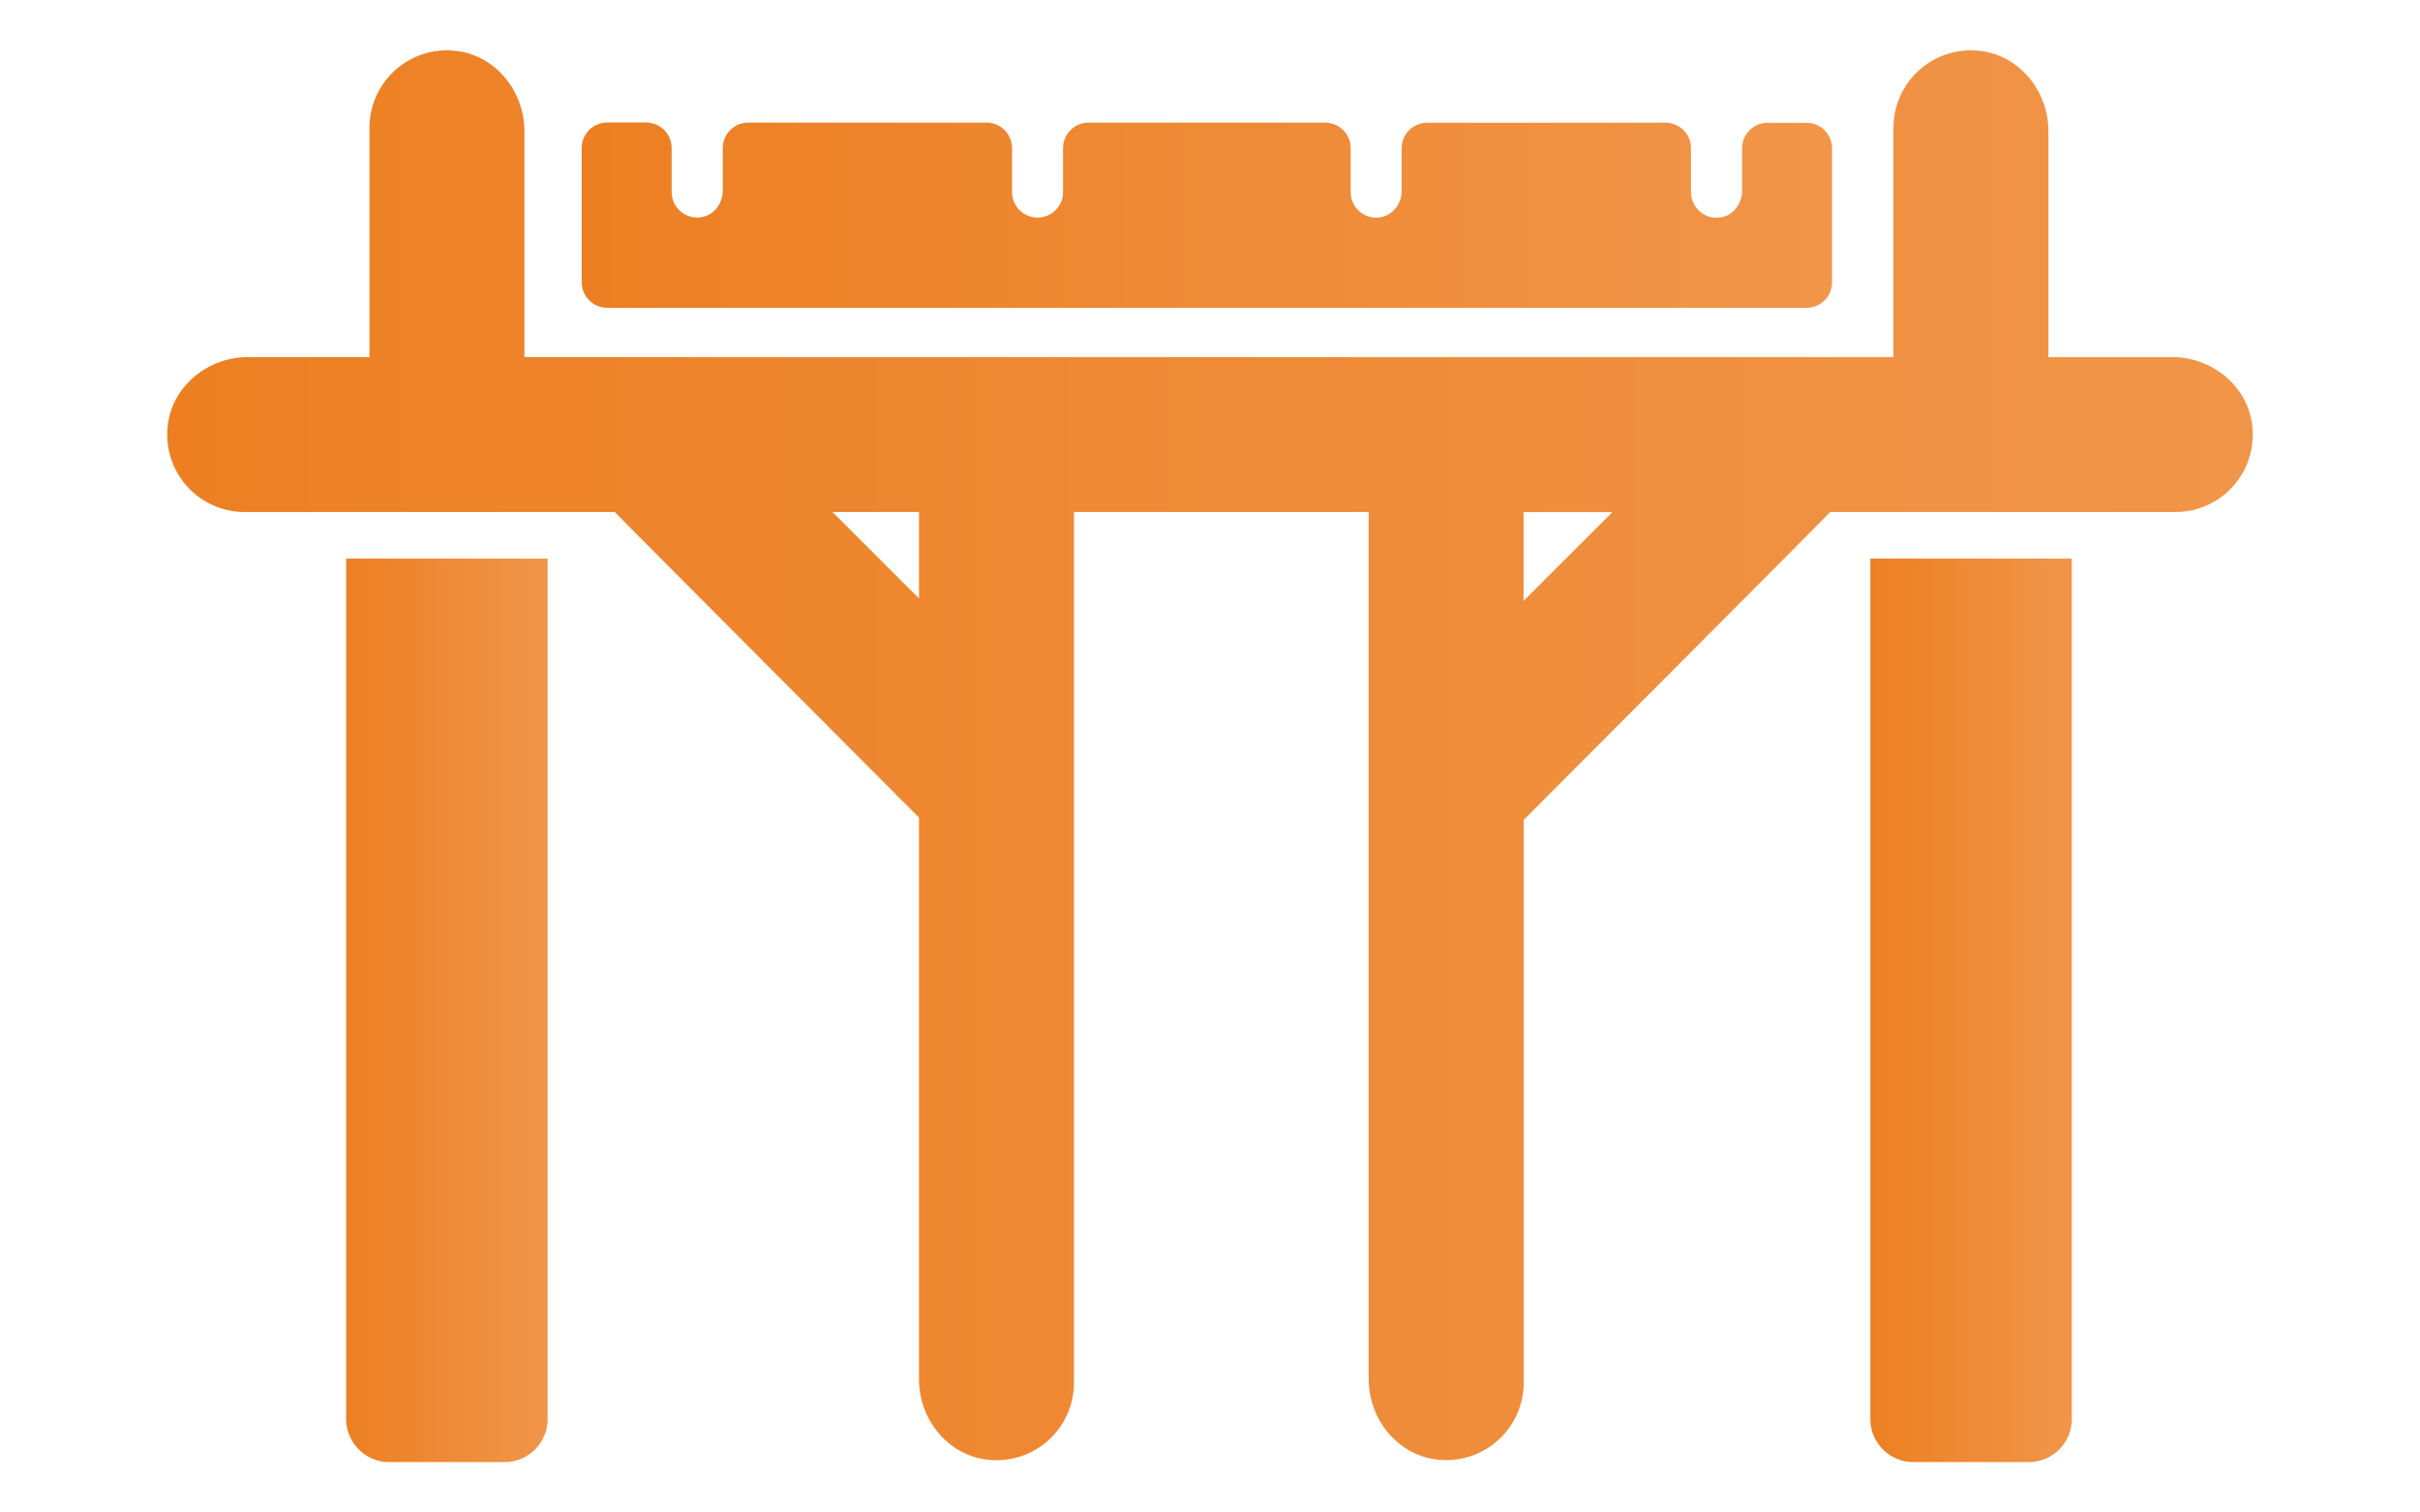 <?xml version="1.0" encoding="utf-8"?>
<!-- Generator: Adobe Illustrator 23.1.1, SVG Export Plug-In . SVG Version: 6.00 Build 0)  -->
<svg version="1.1" id="Layer_12" xmlns="http://www.w3.org/2000/svg" xmlns:xlink="http://www.w3.org/1999/xlink" x="0px" y="0px"
	 viewBox="0 0 240 150" style="enable-background:new 0 0 240 150;" xml:space="preserve">
<style type="text/css">
	.st0{fill:url(#SVGID_1_);}
	.st1{fill:url(#SVGID_2_);}
	.st2{fill:url(#SVGID_3_);}
	.st3{fill:url(#SVGID_4_);}
</style>
<g>
	<linearGradient id="SVGID_1_" gradientUnits="userSpaceOnUse" x1="57.696" y1="21.356" x2="181.687" y2="21.356">
		<stop  offset="0" style="stop-color:#ED7F22"/>
		<stop  offset="1" style="stop-color:#F19549"/>
	</linearGradient>
	<path class="st0" d="M60.23,30.53h118.93c1.4,0,2.53-1.13,2.53-2.53V14.71c0-1.4-1.13-2.53-2.53-2.53h-3.86
		c-1.4,0-2.53,1.13-2.53,2.53v4.22c0,1.26-0.86,2.43-2.11,2.63c-1.59,0.26-2.96-0.96-2.96-2.5v-4.36c0-1.4-1.13-2.53-2.53-2.53
		H145.4h-3.47h-0.39c-1.4,0-2.53,1.13-2.53,2.53v4.22c0,1.26-0.86,2.43-2.11,2.63c-1.58,0.26-2.95-0.96-2.95-2.5v-4.36
		c0-1.4-1.13-2.53-2.53-2.53h-0.21h-23.04h-0.21c-1.4,0-2.53,1.13-2.53,2.53v4.36c0,1.4-1.13,2.53-2.53,2.53
		c-1.4,0-2.53-1.13-2.53-2.53v-4.36c0-1.4-1.13-2.53-2.53-2.53h-0.39h-3.47H74.21c-1.4,0-2.53,1.13-2.53,2.53v4.22
		c0,1.26-0.86,2.43-2.11,2.63c-1.59,0.26-2.96-0.96-2.96-2.5v-4.36c0-1.4-1.13-2.53-2.53-2.53h-3.86c-1.4,0-2.53,1.13-2.53,2.53V28
		C57.7,29.4,58.83,30.53,60.23,30.53z"/>
	<linearGradient id="SVGID_2_" gradientUnits="userSpaceOnUse" x1="185.486" y1="100.201" x2="205.463" y2="100.201">
		<stop  offset="0" style="stop-color:#ED7F22"/>
		<stop  offset="1" style="stop-color:#F19549"/>
	</linearGradient>
	<path class="st1" d="M185.49,140.74c0,2.35,1.91,4.26,4.26,4.26h11.46c2.35,0,4.26-1.91,4.26-4.26V55.4h-19.98V140.74z"/>
	<linearGradient id="SVGID_3_" gradientUnits="userSpaceOnUse" x1="34.335" y1="100.2" x2="54.311" y2="100.2">
		<stop  offset="0" style="stop-color:#ED7F22"/>
		<stop  offset="1" style="stop-color:#F19549"/>
	</linearGradient>
	<path class="st2" d="M34.33,140.74c0,2.35,1.91,4.26,4.26,4.26h11.46c2.35,0,4.26-1.91,4.26-4.26V55.4H34.33V140.74z"/>
	<linearGradient id="SVGID_4_" gradientUnits="userSpaceOnUse" x1="16.584" y1="74.903" x2="223.416" y2="74.903">
		<stop  offset="0" style="stop-color:#ED7F22"/>
		<stop  offset="1" style="stop-color:#F19549"/>
	</linearGradient>
	<path class="st3" d="M223.38,42.34c-0.38-3.99-3.96-6.93-7.98-6.93h-12.25v-22.4c0-4.01-2.93-7.6-6.93-7.98
		c-4.58-0.44-8.44,3.15-8.44,7.65v22.73H52.01v-22.4c0-4.01-2.93-7.6-6.93-7.98c-4.58-0.44-8.44,3.15-8.44,7.65v22.73H24.6
		c-4.01,0-7.6,2.93-7.98,6.93c-0.44,4.58,3.15,8.44,7.65,8.44h36.71c0.22,0.29,30.16,30.3,30.16,30.3v55.72
		c0,4.01,2.93,7.6,6.93,7.98c4.58,0.44,8.44-3.15,8.44-7.65V50.97c0-0.07-0.02-0.13-0.02-0.19h29.27c0,0.07-0.02,0.13-0.02,0.19
		v85.82c0,4.01,2.93,7.6,6.93,7.98c4.58,0.44,8.44-3.15,8.44-7.65V81.31c0,0,30.17-30.23,30.39-30.53h34.24
		C220.23,50.78,223.82,46.93,223.38,42.34z M91.14,50.97v8.38l-8.58-8.57h8.6C91.16,50.85,91.14,50.91,91.14,50.97z M151.1,59.59
		v-8.61c0-0.07-0.02-0.13-0.02-0.19h8.83L151.1,59.59z"/>
</g>
</svg>
